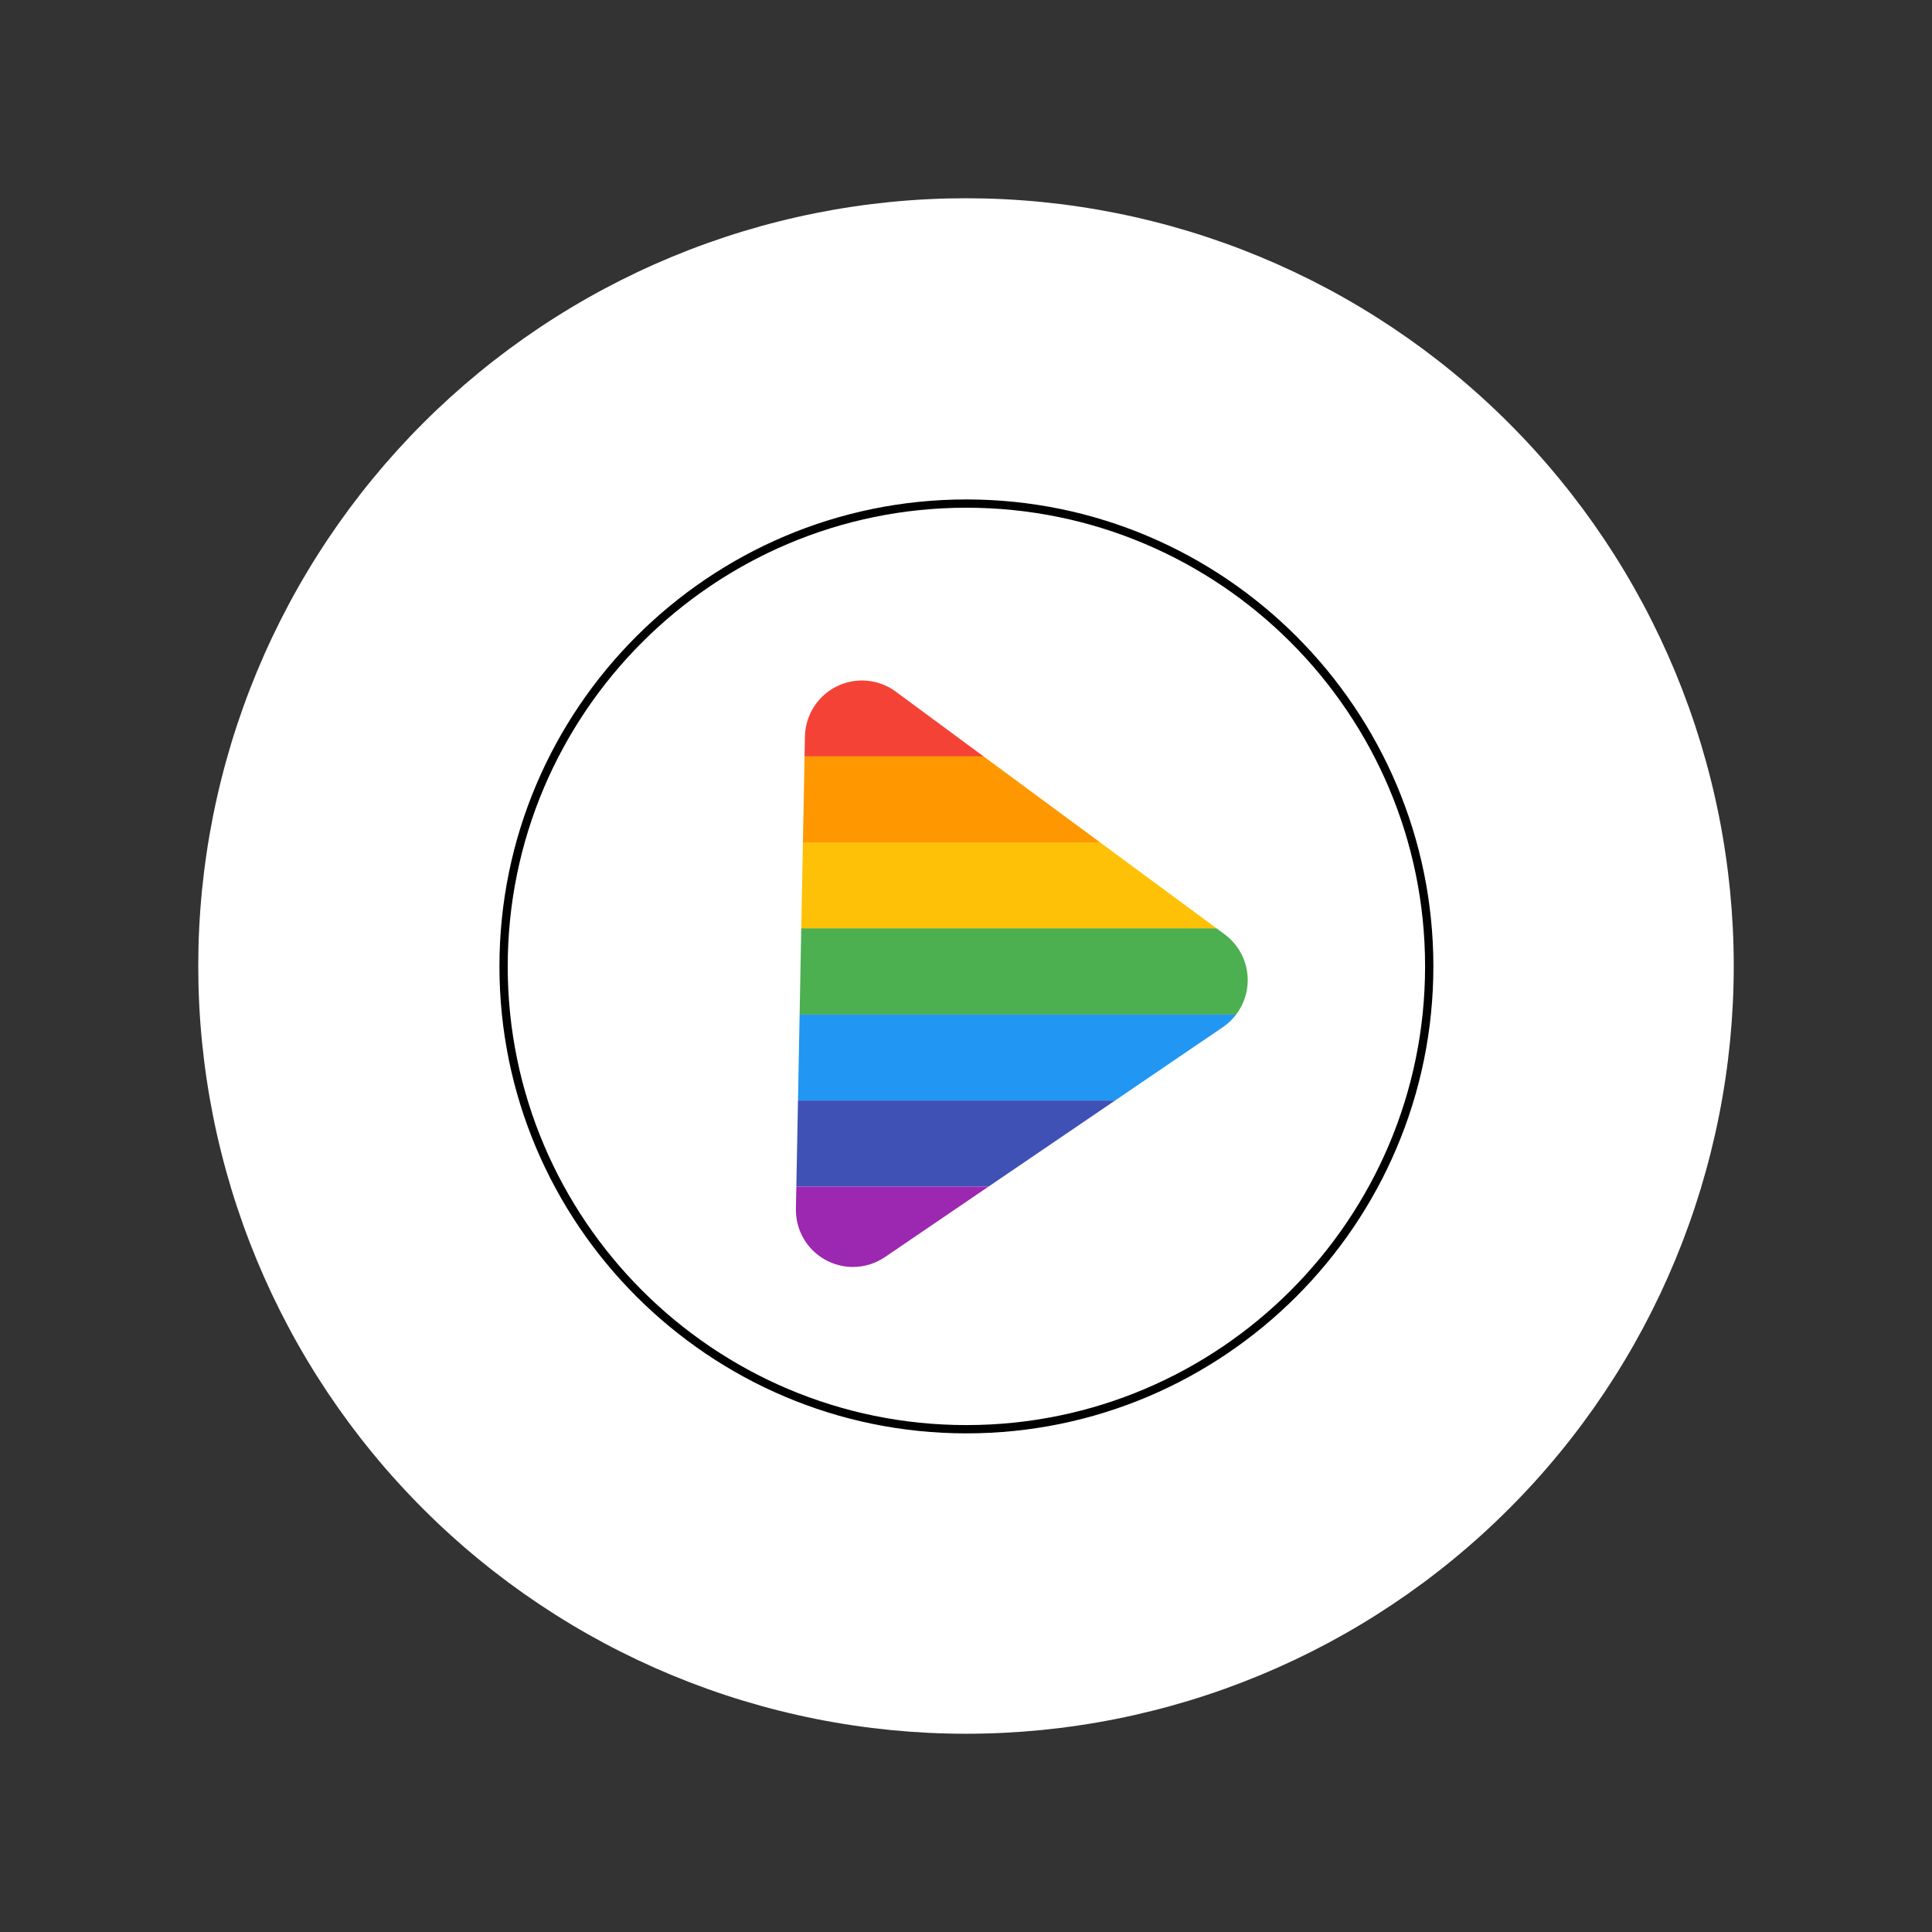 <?xml version="1.0" encoding="UTF-8"?>
<svg xmlns="http://www.w3.org/2000/svg" xmlns:xlink="http://www.w3.org/1999/xlink" width="768pt" height="768pt" viewBox="0 0 768 768" version="1.2">
<rect x="0" y="0" width="768" height="768" fill="#333333" stroke="none"/>
<defs>
<clipPath id="clip1">
  <path d="M 199.32 266.496 L 575 266.496 L 575 301 L 199.32 301 Z M 199.32 266.496 "/>
</clipPath>
<clipPath id="clip2">
  <path d="M 199.32 300 L 575 300 L 575 335 L 199.32 335 Z M 199.32 300 "/>
</clipPath>
<clipPath id="clip3">
  <path d="M 199.32 334 L 575 334 L 575 370 L 199.32 370 Z M 199.32 334 "/>
</clipPath>
<clipPath id="clip4">
  <path d="M 199.32 369 L 575 369 L 575 404 L 199.32 404 Z M 199.32 369 "/>
</clipPath>
<clipPath id="clip5">
  <path d="M 199.32 403 L 575 403 L 575 438 L 199.32 438 Z M 199.32 403 "/>
</clipPath>
<clipPath id="clip6">
  <path d="M 199.32 437 L 575 437 L 575 472 L 199.32 472 Z M 199.32 437 "/>
</clipPath>
<clipPath id="clip7">
  <path d="M 199.32 471 L 575 471 L 575 505.746 L 199.32 505.746 Z M 199.32 471 "/>
</clipPath>
<clipPath id="clip8">
  <path d="M 126.215 126.215 L 641.465 126.215 L 641.465 641.465 L 126.215 641.465 Z M 126.215 126.215 "/>
</clipPath>
<clipPath id="clip9">
  <path d="M 198.535 198.535 L 569.785 198.535 L 569.785 569.785 L 198.535 569.785 Z M 198.535 198.535 "/>
</clipPath>
</defs>
<g id="surface1">
<path style=" stroke:none;fill-rule:nonzero;fill:rgb(100%,100%,100%);fill-opacity:1;" d="M 384 78.809 C 379.004 78.809 374.012 78.93 369.023 79.176 C 364.035 79.422 359.055 79.789 354.086 80.277 C 349.117 80.77 344.16 81.379 339.219 82.113 C 334.277 82.844 329.359 83.699 324.461 84.672 C 319.562 85.648 314.691 86.742 309.844 87.957 C 305 89.168 300.188 90.5 295.406 91.949 C 290.629 93.398 285.887 94.965 281.184 96.648 C 276.48 98.332 271.824 100.129 267.207 102.039 C 262.594 103.953 258.027 105.977 253.516 108.109 C 249 110.246 244.539 112.492 240.133 114.844 C 235.73 117.199 231.383 119.66 227.102 122.23 C 222.816 124.797 218.598 127.469 214.445 130.242 C 210.293 133.02 206.211 135.895 202.199 138.867 C 198.188 141.844 194.25 144.914 190.391 148.086 C 186.527 151.254 182.746 154.516 179.047 157.867 C 175.344 161.223 171.73 164.664 168.199 168.199 C 164.664 171.73 161.223 175.344 157.867 179.047 C 154.516 182.746 151.254 186.527 148.086 190.391 C 144.914 194.25 141.844 198.188 138.867 202.199 C 135.895 206.211 133.02 210.293 130.242 214.445 C 127.469 218.598 124.797 222.816 122.23 227.102 C 119.66 231.383 117.199 235.73 114.844 240.133 C 112.492 244.539 110.246 249 108.109 253.516 C 105.977 258.027 103.953 262.594 102.039 267.207 C 100.129 271.824 98.332 276.48 96.648 281.184 C 94.965 285.887 93.398 290.629 91.949 295.406 C 90.5 300.188 89.168 305 87.957 309.844 C 86.742 314.691 85.648 319.562 84.672 324.461 C 83.699 329.359 82.844 334.277 82.113 339.219 C 81.379 344.16 80.77 349.117 80.277 354.086 C 79.789 359.059 79.422 364.035 79.176 369.023 C 78.93 374.012 78.809 379.004 78.809 384 C 78.809 388.996 78.93 393.984 79.176 398.977 C 79.422 403.965 79.789 408.941 80.277 413.914 C 80.77 418.883 81.379 423.84 82.113 428.781 C 82.844 433.723 83.699 438.641 84.672 443.539 C 85.648 448.438 86.742 453.309 87.957 458.156 C 89.168 463 90.5 467.812 91.949 472.594 C 93.398 477.371 94.965 482.113 96.648 486.816 C 98.332 491.52 100.129 496.176 102.039 500.793 C 103.953 505.406 105.977 509.973 108.109 514.484 C 110.246 519 112.492 523.461 114.844 527.867 C 117.199 532.27 119.66 536.617 122.23 540.898 C 124.797 545.184 127.469 549.402 130.242 553.555 C 133.02 557.707 135.895 561.789 138.867 565.801 C 141.844 569.812 144.914 573.75 148.086 577.609 C 151.254 581.473 154.516 585.254 157.867 588.953 C 161.223 592.656 164.664 596.27 168.199 599.801 C 171.73 603.336 175.344 606.777 179.047 610.133 C 182.746 613.484 186.527 616.746 190.391 619.914 C 194.25 623.086 198.188 626.156 202.199 629.133 C 206.211 632.105 210.293 634.98 214.445 637.758 C 218.598 640.531 222.816 643.203 227.102 645.77 C 231.383 648.34 235.73 650.801 240.133 653.156 C 244.539 655.508 249 657.754 253.516 659.891 C 258.027 662.023 262.594 664.047 267.207 665.961 C 271.824 667.871 276.48 669.668 281.184 671.352 C 285.887 673.035 290.629 674.602 295.406 676.051 C 300.188 677.5 305 678.832 309.844 680.043 C 314.691 681.258 319.562 682.352 324.461 683.328 C 329.359 684.301 334.277 685.156 339.219 685.887 C 344.16 686.621 349.117 687.23 354.086 687.723 C 359.055 688.211 364.035 688.578 369.023 688.824 C 374.012 689.07 379.004 689.191 384 689.191 C 388.996 689.191 393.984 689.07 398.977 688.824 C 403.965 688.578 408.941 688.211 413.914 687.723 C 418.883 687.23 423.84 686.621 428.781 685.887 C 433.723 685.156 438.641 684.301 443.539 683.328 C 448.438 682.352 453.309 681.258 458.156 680.043 C 463 678.832 467.812 677.5 472.594 676.051 C 477.371 674.602 482.113 673.035 486.816 671.352 C 491.52 669.668 496.176 667.871 500.793 665.961 C 505.406 664.047 509.973 662.023 514.484 659.891 C 519 657.754 523.461 655.508 527.867 653.156 C 532.27 650.801 536.617 648.34 540.898 645.77 C 545.184 643.203 549.402 640.531 553.555 637.758 C 557.707 634.98 561.789 632.105 565.801 629.133 C 569.812 626.156 573.75 623.086 577.609 619.914 C 581.473 616.746 585.254 613.484 588.953 610.133 C 592.656 606.777 596.27 603.336 599.801 599.801 C 603.336 596.27 606.777 592.656 610.133 588.953 C 613.484 585.254 616.746 581.473 619.914 577.609 C 623.086 573.75 626.156 569.812 629.133 565.801 C 632.105 561.789 634.98 557.707 637.758 553.555 C 640.531 549.402 643.203 545.184 645.77 540.898 C 648.34 536.617 650.801 532.27 653.156 527.867 C 655.508 523.461 657.754 519 659.891 514.484 C 662.023 509.973 664.047 505.406 665.961 500.793 C 667.871 496.176 669.668 491.52 671.352 486.816 C 673.035 482.113 674.598 477.371 676.051 472.594 C 677.5 467.812 678.832 463 680.043 458.156 C 681.258 453.309 682.352 448.438 683.328 443.539 C 684.301 438.641 685.156 433.723 685.887 428.781 C 686.621 423.84 687.23 418.883 687.723 413.914 C 688.211 408.941 688.578 403.965 688.824 398.977 C 689.07 393.984 689.191 388.996 689.191 384 C 689.191 379.004 689.07 374.012 688.824 369.023 C 688.578 364.035 688.211 359.059 687.723 354.086 C 687.23 349.117 686.621 344.16 685.887 339.219 C 685.156 334.277 684.301 329.359 683.328 324.461 C 682.352 319.562 681.258 314.691 680.043 309.844 C 678.832 305 677.5 300.188 676.051 295.406 C 674.598 290.629 673.035 285.887 671.352 281.184 C 669.668 276.48 667.871 271.824 665.961 267.207 C 664.047 262.594 662.023 258.027 659.891 253.516 C 657.754 249 655.508 244.539 653.156 240.133 C 650.801 235.73 648.34 231.383 645.77 227.102 C 643.203 222.816 640.531 218.598 637.758 214.445 C 634.98 210.293 632.105 206.211 629.133 202.199 C 626.156 198.188 623.086 194.25 619.914 190.391 C 616.746 186.527 613.484 182.746 610.133 179.047 C 606.777 175.344 603.336 171.73 599.801 168.199 C 596.27 164.664 592.656 161.223 588.953 157.867 C 585.254 154.516 581.473 151.254 577.609 148.086 C 573.75 144.914 569.812 141.844 565.801 138.867 C 561.789 135.895 557.707 133.02 553.555 130.242 C 549.402 127.469 545.184 124.797 540.898 122.23 C 536.617 119.66 532.27 117.199 527.867 114.844 C 523.461 112.492 519 110.246 514.484 108.109 C 509.973 105.977 505.406 103.953 500.793 102.039 C 496.176 100.129 491.52 98.332 486.816 96.648 C 482.113 94.965 477.371 93.398 472.594 91.949 C 467.812 90.5 463 89.168 458.156 87.957 C 453.309 86.742 448.438 85.648 443.539 84.672 C 438.641 83.699 433.723 82.844 428.781 82.113 C 423.84 81.379 418.883 80.77 413.914 80.277 C 408.941 79.789 403.965 79.422 398.977 79.176 C 393.984 78.93 388.996 78.809 384 78.809 Z M 384 78.809 "/>
<g clip-path="url(#clip1)" clip-rule="nonzero">
<path style=" stroke:none;fill-rule:nonzero;fill:rgb(95.689%,26.27%,21.179%);fill-opacity:1;" d="M 574.984 300.695 L 199.355 300.695 L 199.355 266.496 L 574.984 266.496 Z M 574.984 300.695 "/>
<path style=" stroke:none;fill-rule:nonzero;fill:rgb(95.689%,26.27%,21.179%);fill-opacity:1;" d="M 574.984 300.695 L 199.355 300.695 L 199.355 266.496 L 574.984 266.496 Z M 574.984 300.695 "/>
</g>
<g clip-path="url(#clip2)" clip-rule="nonzero">
<path style=" stroke:none;fill-rule:nonzero;fill:rgb(100%,59.61%,0%);fill-opacity:1;" d="M 574.984 334.898 L 199.355 334.898 L 199.355 300.695 L 574.984 300.695 Z M 574.984 334.898 "/>
<path style=" stroke:none;fill-rule:nonzero;fill:rgb(100%,59.61%,0%);fill-opacity:1;" d="M 574.984 334.898 L 199.355 334.898 L 199.355 300.695 L 574.984 300.695 Z M 574.984 334.898 "/>
</g>
<g clip-path="url(#clip3)" clip-rule="nonzero">
<path style=" stroke:none;fill-rule:nonzero;fill:rgb(100%,75.69%,2.75%);fill-opacity:1;" d="M 574.984 369.098 L 199.355 369.098 L 199.355 334.898 L 574.984 334.898 Z M 574.984 369.098 "/>
<path style=" stroke:none;fill-rule:nonzero;fill:rgb(100%,75.69%,2.75%);fill-opacity:1;" d="M 574.984 369.098 L 199.355 369.098 L 199.355 334.898 L 574.984 334.898 Z M 574.984 369.098 "/>
</g>
<g clip-path="url(#clip4)" clip-rule="nonzero">
<path style=" stroke:none;fill-rule:nonzero;fill:rgb(54.509%,76.469%,29.019%);fill-opacity:1;" d="M 574.984 403.297 L 199.355 403.297 L 199.355 369.098 L 574.984 369.098 Z M 574.984 403.297 "/>
<path style=" stroke:none;fill-rule:nonzero;fill:rgb(29.799%,68.629%,31.369%);fill-opacity:1;" d="M 574.984 403.297 L 199.355 403.297 L 199.355 369.098 L 574.984 369.098 Z M 574.984 403.297 "/>
</g>
<g clip-path="url(#clip5)" clip-rule="nonzero">
<path style=" stroke:none;fill-rule:nonzero;fill:rgb(12.939%,58.82%,95.29%);fill-opacity:1;" d="M 574.984 437.5 L 199.355 437.5 L 199.355 403.297 L 574.984 403.297 Z M 574.984 437.5 "/>
</g>
<g clip-path="url(#clip6)" clip-rule="nonzero">
<path style=" stroke:none;fill-rule:nonzero;fill:rgb(24.709%,31.76%,70.979%);fill-opacity:1;" d="M 574.984 471.699 L 199.355 471.699 L 199.355 437.5 L 574.984 437.5 Z M 574.984 471.699 "/>
</g>
<g clip-path="url(#clip7)" clip-rule="nonzero">
<path style=" stroke:none;fill-rule:nonzero;fill:rgb(61.179%,15.289%,69.019%);fill-opacity:1;" d="M 574.984 505.898 L 199.355 505.898 L 199.355 471.699 L 574.984 471.699 Z M 574.984 505.898 "/>
</g>
<g clip-path="url(#clip8)" clip-rule="nonzero">
<path style=" stroke:none;fill-rule:nonzero;fill:rgb(100%,100%,100%);fill-opacity:1;" d="M 486.066 408.34 L 351.789 499.699 C 347.828 502.398 343.215 503.711 338.617 503.637 C 335.043 503.559 331.512 502.648 328.254 500.895 C 320.809 496.859 316.23 489.016 316.391 480.531 L 319.973 292.738 C 320.148 284.273 325.02 276.59 332.621 272.84 C 340.223 269.094 349.281 269.906 356.086 274.93 L 486.777 371.375 C 492.691 375.727 496.125 382.695 495.984 390.039 C 495.848 397.383 492.137 404.211 486.066 408.34 Z M 383.84 126.195 C 241.555 126.195 126.191 241.543 126.191 383.836 C 126.191 526.133 241.555 641.477 383.84 641.477 C 526.141 641.477 641.484 526.133 641.484 383.836 C 641.484 241.543 526.141 126.195 383.84 126.195 "/>
</g>
<g clip-path="url(#clip9)" clip-rule="nonzero">
<path style=" stroke:none;fill-rule:nonzero;fill:rgb(0%,0%,0%);fill-opacity:1;" d="M 384.16 569.785 C 281.809 569.785 198.535 486.516 198.535 384.16 C 198.535 281.809 281.809 198.535 384.16 198.535 C 486.516 198.535 569.785 281.809 569.785 384.16 C 569.785 486.516 486.516 569.785 384.16 569.785 Z M 384.16 201.824 C 283.621 201.824 201.824 283.621 201.824 384.16 C 201.824 484.699 283.621 566.492 384.16 566.492 C 484.699 566.492 566.492 484.699 566.492 384.16 C 566.492 283.621 484.699 201.824 384.16 201.824 Z M 384.16 201.824 "/>
</g>
</g>
</svg>
